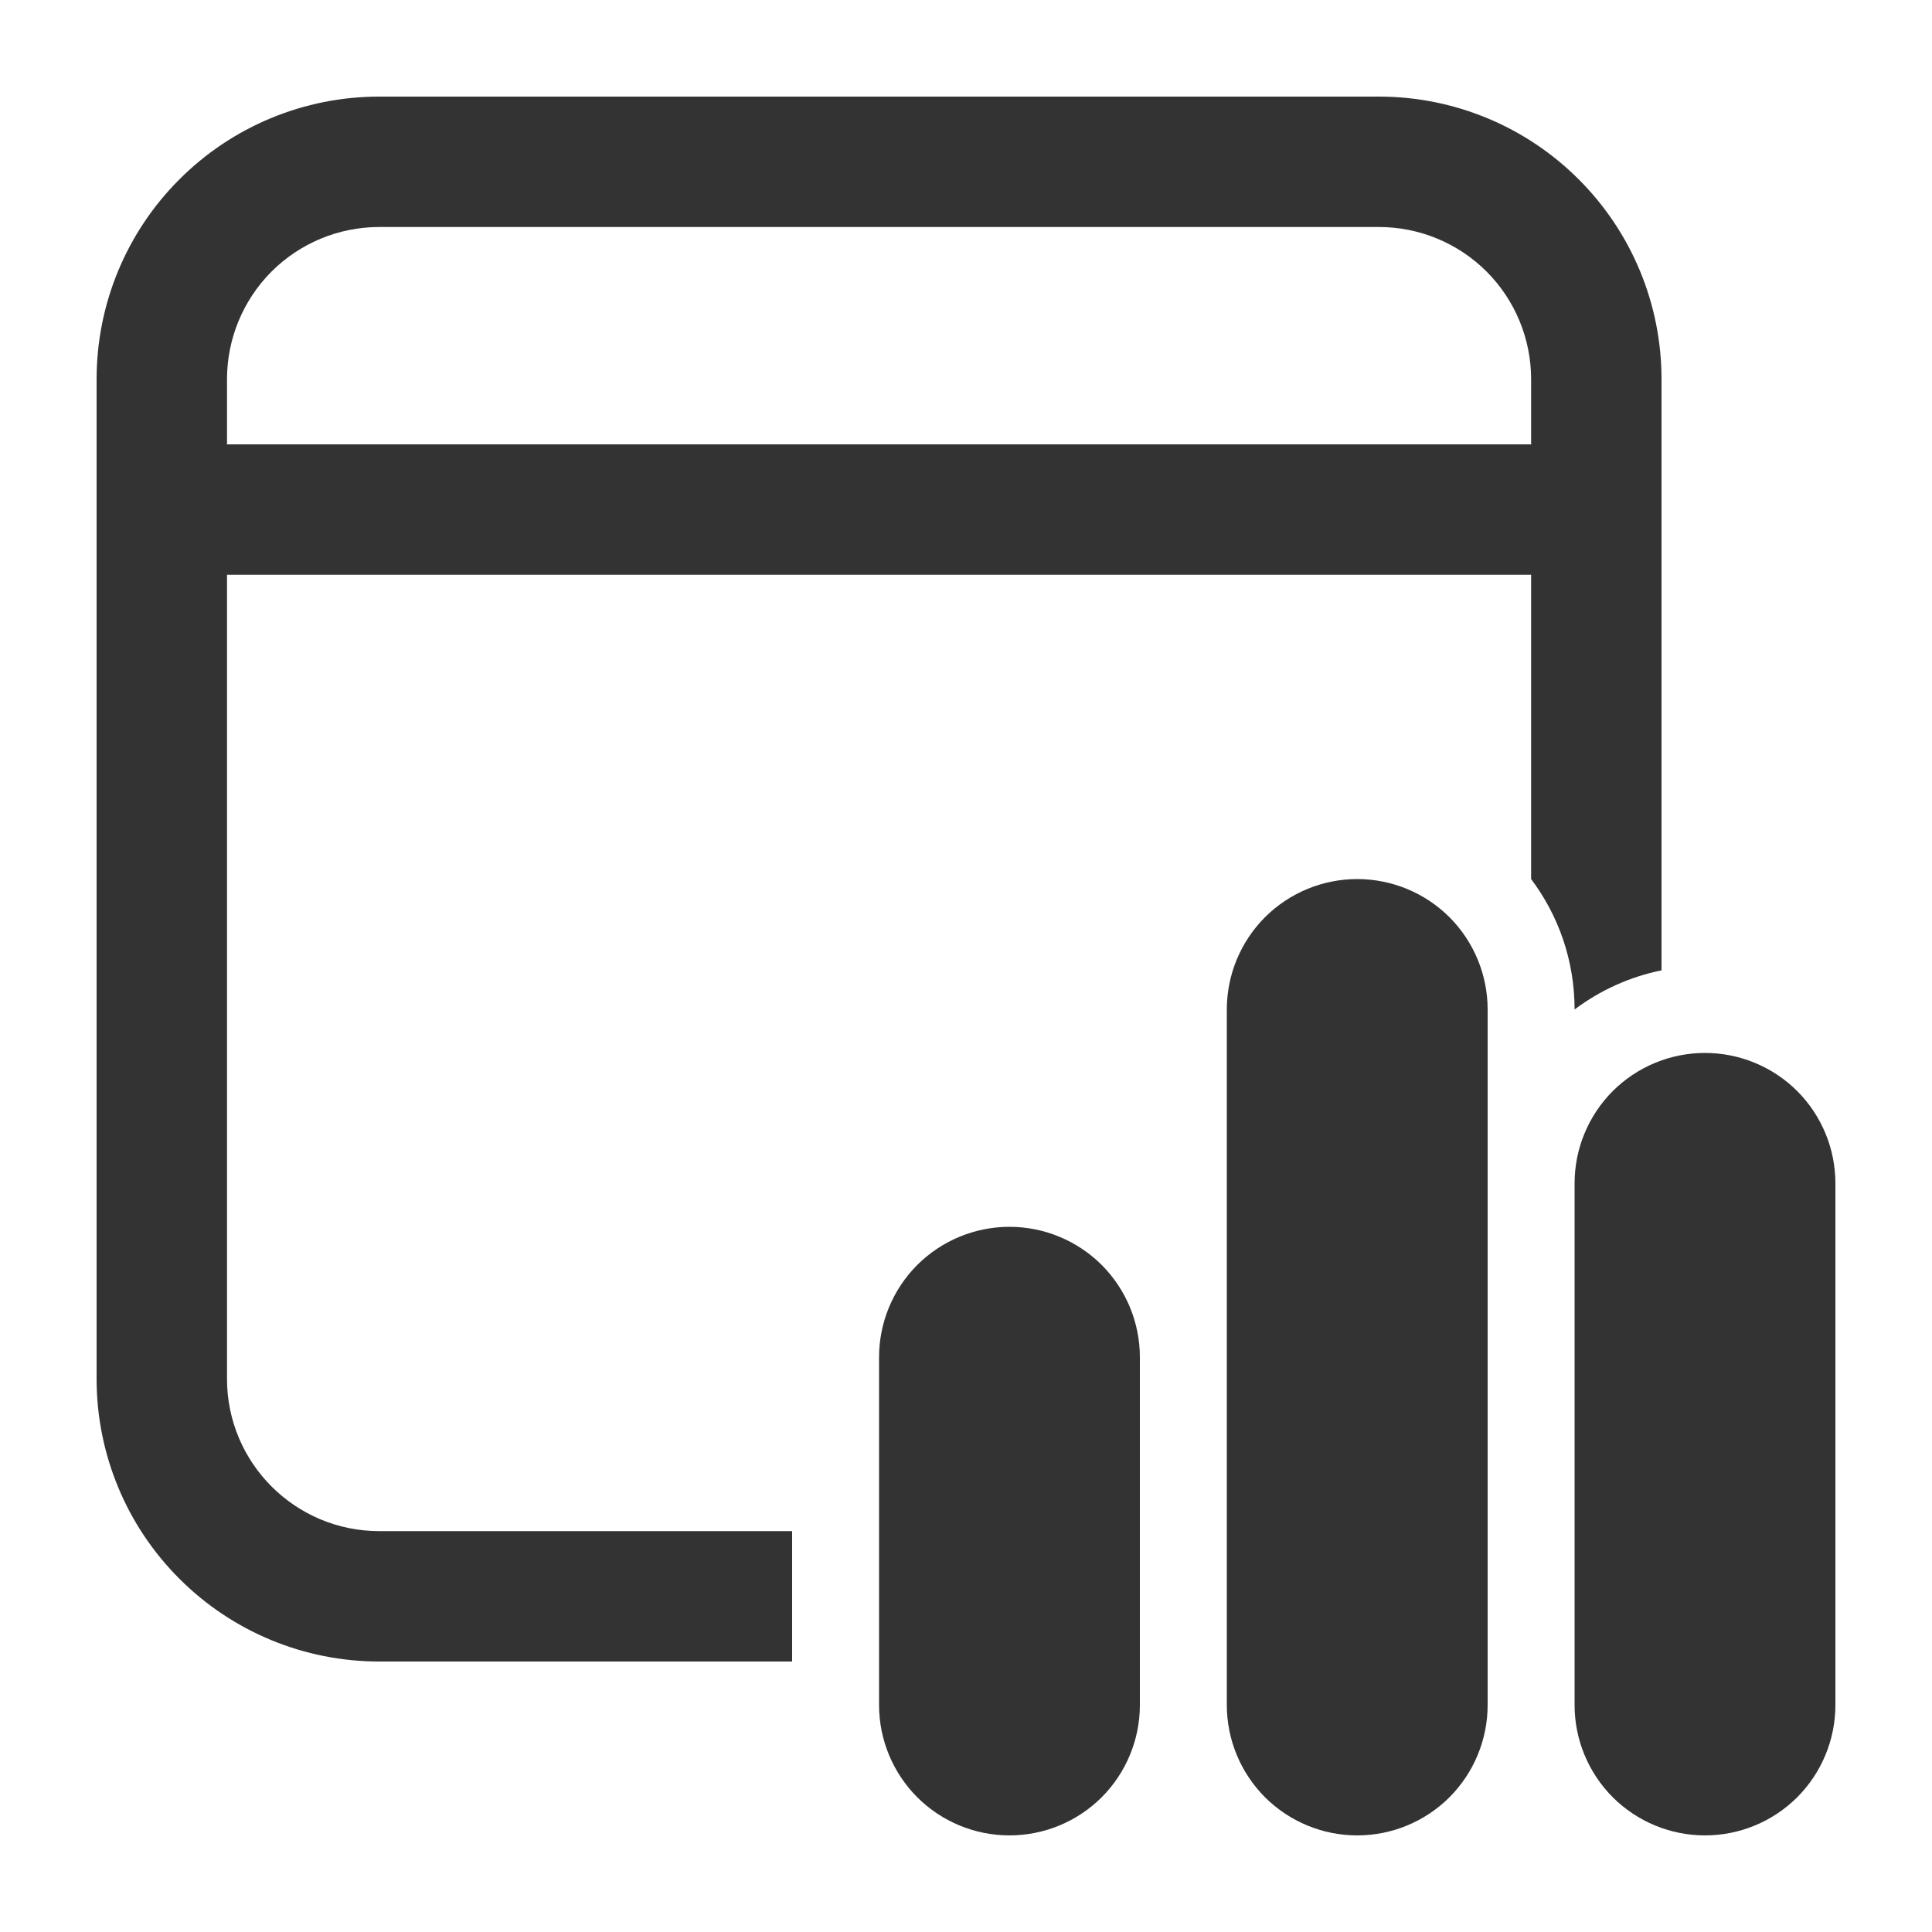 <svg width="20" height="20" viewBox="0 0 20 20" fill="none" xmlns="http://www.w3.org/2000/svg">
<path d="M14.275 1C15.051 1 15.795 1.308 16.343 1.857C16.892 2.405 17.2 3.149 17.2 3.925V10.045C16.874 10.111 16.566 10.25 16.3 10.45C16.3 9.943 16.133 9.476 15.85 9.1V5.95H2.35V14.275C2.35 15.144 3.056 15.85 3.925 15.85H8.2V17.2H3.925C3.149 17.2 2.405 16.892 1.857 16.343C1.308 15.795 1 15.051 1 14.275V3.925C1 3.149 1.308 2.405 1.857 1.857C2.405 1.308 3.149 1 3.925 1H14.275ZM14.275 2.35H3.925C3.507 2.35 3.107 2.516 2.811 2.811C2.516 3.107 2.35 3.507 2.35 3.925V4.6H15.85V3.925C15.85 3.507 15.684 3.107 15.389 2.811C15.093 2.516 14.693 2.35 14.275 2.35ZM14.05 9.1C13.692 9.1 13.349 9.242 13.095 9.495C12.842 9.749 12.7 10.092 12.7 10.45V17.65C12.7 18.008 12.842 18.351 13.095 18.605C13.349 18.858 13.692 19 14.05 19C14.408 19 14.751 18.858 15.005 18.605C15.258 18.351 15.4 18.008 15.4 17.65V10.45C15.4 10.092 15.258 9.749 15.005 9.495C14.751 9.242 14.408 9.1 14.05 9.1ZM10.45 12.7C10.092 12.7 9.749 12.842 9.495 13.095C9.242 13.349 9.1 13.692 9.1 14.05V17.65C9.1 18.008 9.242 18.351 9.495 18.605C9.749 18.858 10.092 19 10.45 19C10.808 19 11.151 18.858 11.405 18.605C11.658 18.351 11.8 18.008 11.8 17.65V14.05C11.8 13.692 11.658 13.349 11.405 13.095C11.151 12.842 10.808 12.7 10.45 12.7ZM16.3 12.25C16.3 11.892 16.442 11.549 16.695 11.295C16.949 11.042 17.292 10.9 17.65 10.9C18.008 10.9 18.351 11.042 18.605 11.295C18.858 11.549 19 11.892 19 12.25V17.65C19 18.008 18.858 18.351 18.605 18.605C18.351 18.858 18.008 19 17.65 19C17.292 19 16.949 18.858 16.695 18.605C16.442 18.351 16.3 18.008 16.3 17.65V12.25Z" fill="#333333"/>
</svg>
